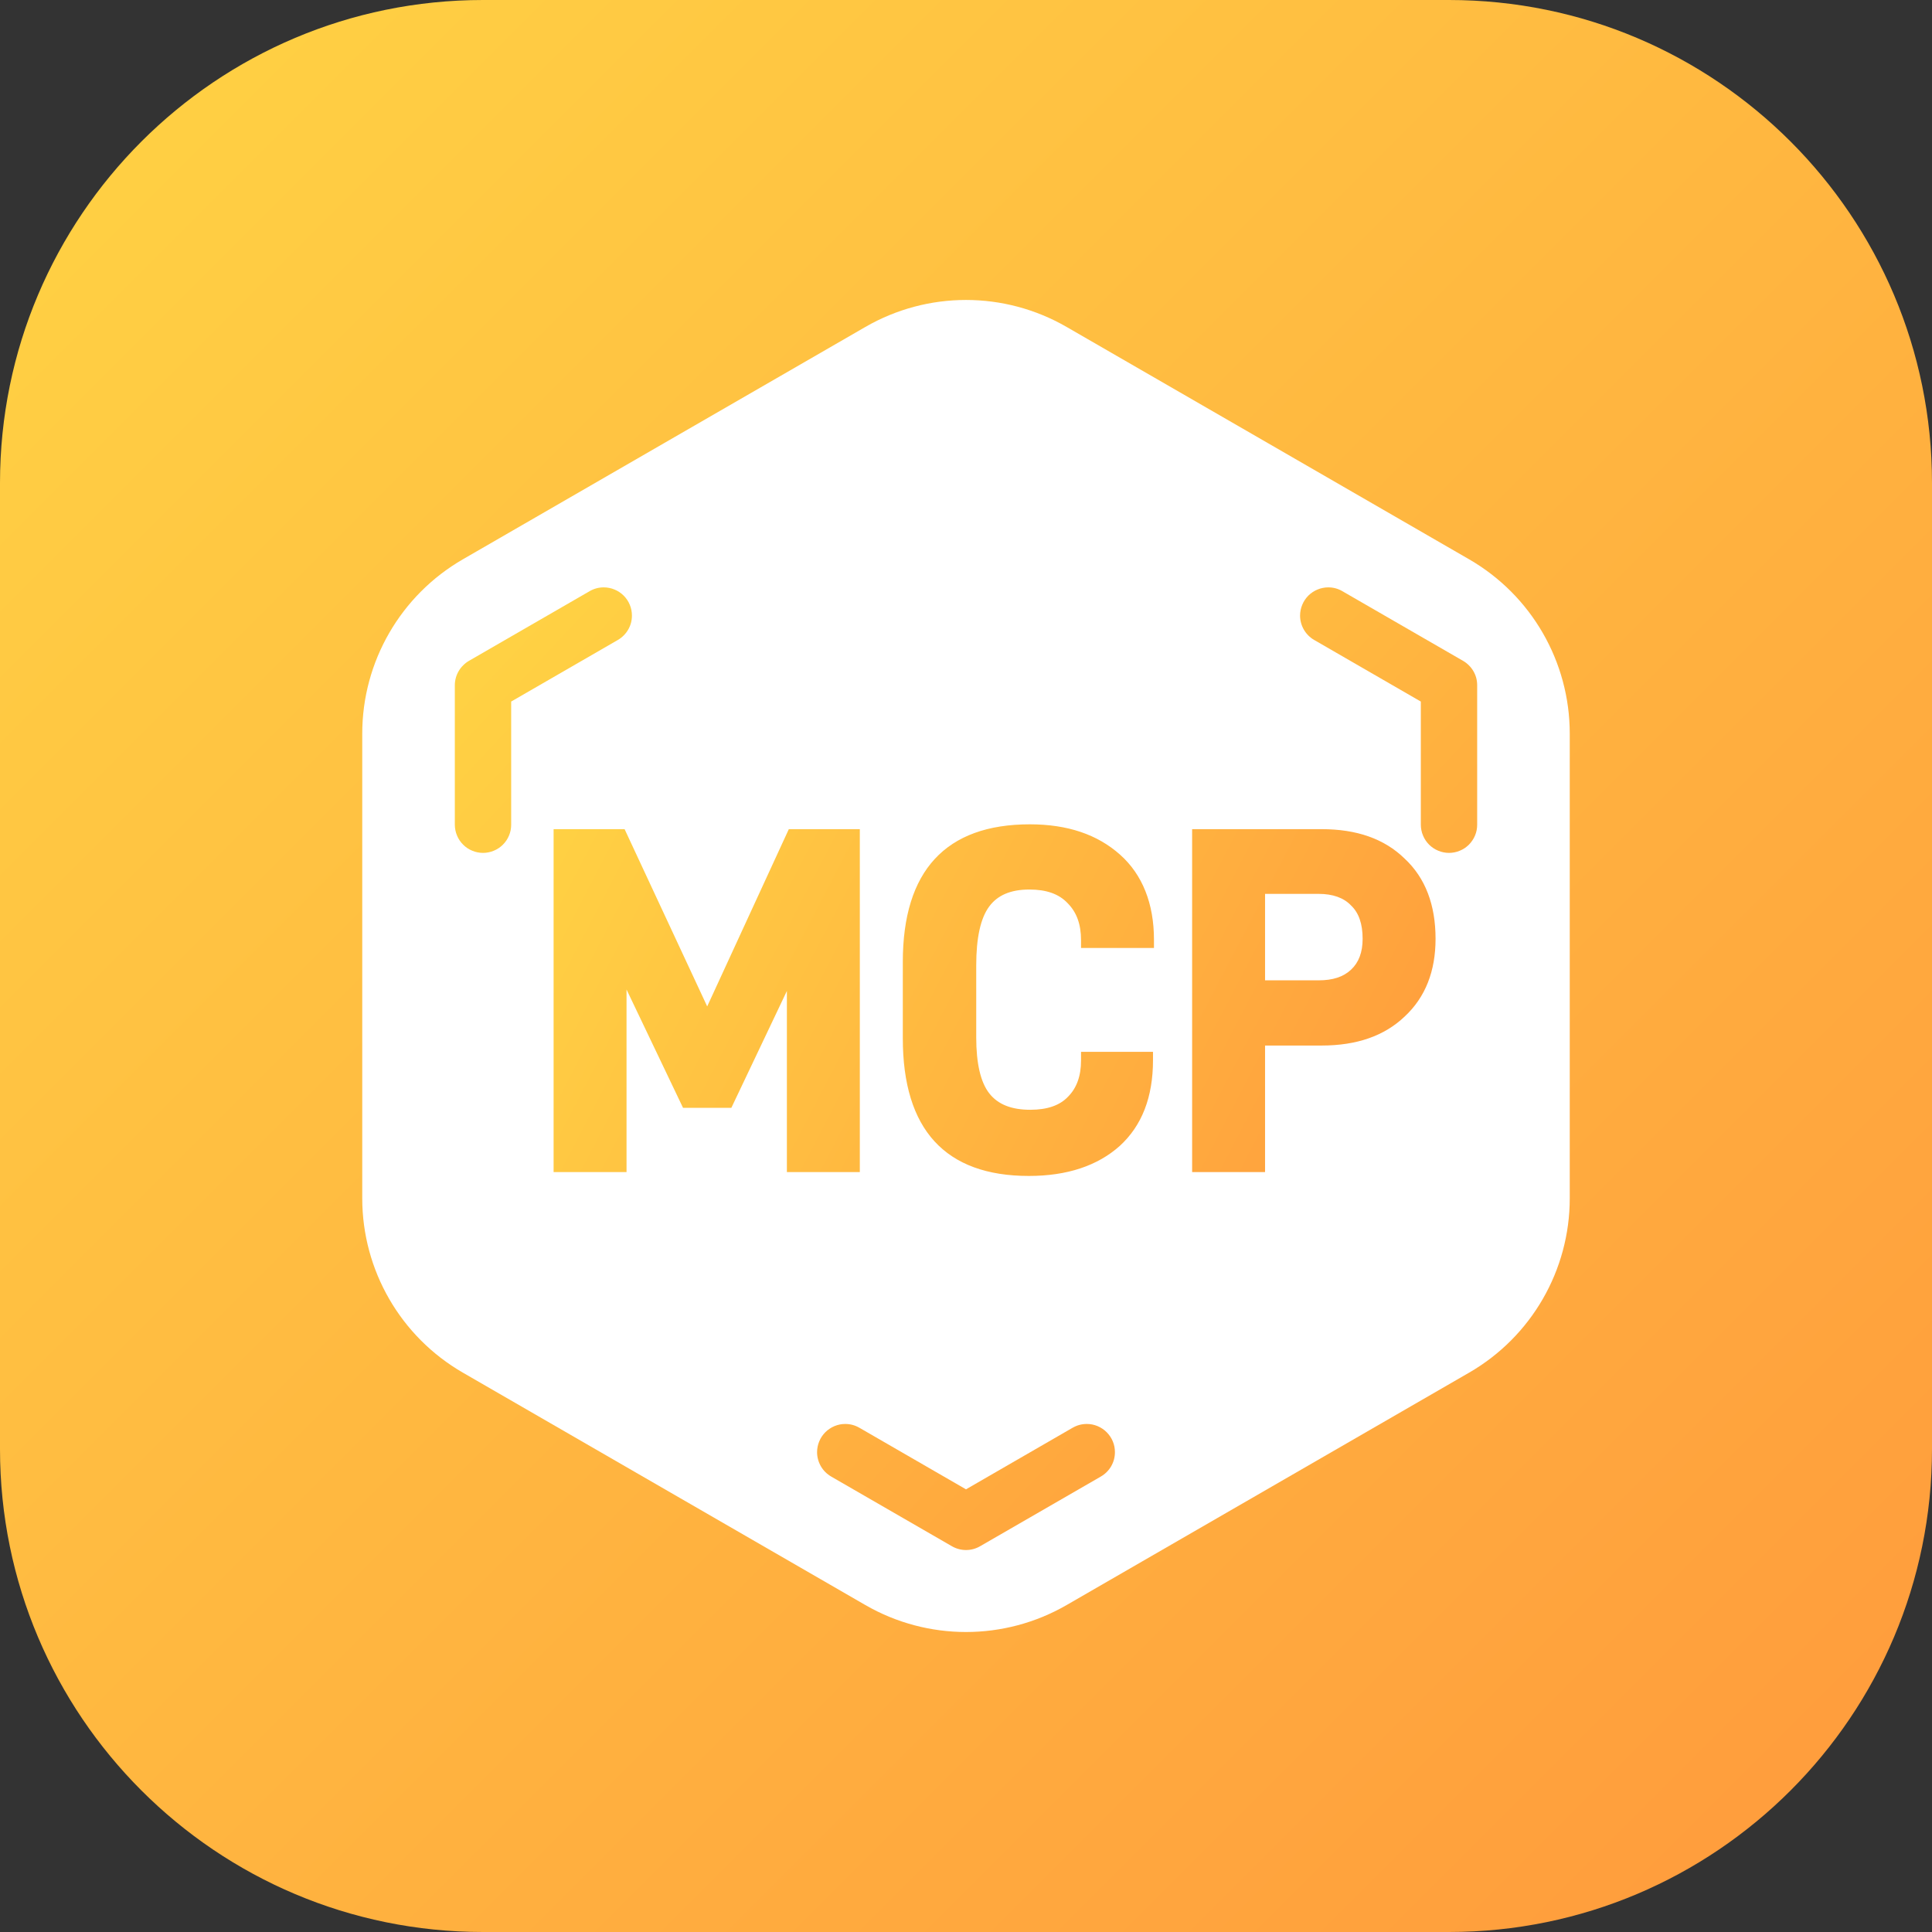 <svg xmlns="http://www.w3.org/2000/svg" xmlns:xlink="http://www.w3.org/1999/xlink" fill="none" version="1.1" width="48" height="48" viewBox="0 0 48 48"><rect x="0" y="0" width="48" height="48" fill="#333333" stroke="none"/><defs><linearGradient x1="0" y1="0" x2="1" y2="1" id="master_svg0_132_20643"><stop offset="0%" stop-color="#FFD444" stop-opacity="1"/><stop offset="100%" stop-color="#FF993C" stop-opacity="1"/></linearGradient><linearGradient x1="0" y1="0" x2="1.059" y2="0.933" id="master_svg1_132_20643"><stop offset="0%" stop-color="#FFD444" stop-opacity="1"/><stop offset="100%" stop-color="#FF993C" stop-opacity="1"/></linearGradient><linearGradient x1="13" y1="19" x2="36" y2="31" gradientUnits="userSpaceOnUse" id="master_svg2_132_20643"><stop offset="0%" stop-color="#FFD444" stop-opacity="1"/><stop offset="100%" stop-color="#FF993C" stop-opacity="1"/></linearGradient></defs><g><g><path d="M0 12C9.81054792658386e-16 5.373 5.373 0 12 0L36 0C42.627 0 48 5.373 48 12L48 36C48 42.627 42.627 48 36 48L12 48C5.373 48 0 42.627 0 36Z" fill="url(#master_svg0_132_20643)" fill-opacity="1"/></g><g><path d="M16.5,11.009L11.5,13.896C9.953,14.789,9,16.44,9,18.226L9,24L9,29.773C9,31.559,9.953,33.21,11.5,34.103L16.5,36.99L21.5,39.877C23.047,40.77,24.953,40.77,26.5,39.877L31.5,36.99L36.5,34.103C38.047,33.21,39,31.559,39,29.773L39,24L39,18.226C39,16.44,38.047,14.789,36.5,13.896L31.5,11.009L26.5,8.123C24.953,7.229,23.047,7.229,21.5,8.123L16.5,11.009Z" fill="#FFFFFF" fill-opacity="1"/></g><g><path d="M15.35,15.9Q15.43,15.854,15.495,15.788Q15.561,15.723,15.607,15.643Q15.653,15.564,15.677,15.475Q15.7,15.386,15.7,15.293Q15.7,15.225,15.687,15.157Q15.674,15.089,15.647,15.026Q15.621,14.962,15.583,14.905Q15.544,14.847,15.495,14.798Q15.447,14.75,15.389,14.711Q15.332,14.673,15.268,14.647Q15.205,14.62,15.137,14.607Q15.069,14.593,15,14.593Q14.813,14.593,14.65,14.687L11.65,16.419Q11.571,16.465,11.506,16.531Q11.44,16.596,11.394,16.676Q11.348,16.755,11.324,16.844Q11.3,16.933,11.3,17.026L11.3,20.49Q11.3,20.559,11.314,20.626Q11.327,20.694,11.354,20.757Q11.38,20.821,11.418,20.878Q11.457,20.936,11.506,20.985Q11.554,21.033,11.612,21.072Q11.669,21.11,11.733,21.136Q11.796,21.163,11.864,21.176Q11.932,21.19,12,21.19Q12.069,21.19,12.137,21.176Q12.205,21.163,12.268,21.136Q12.332,21.11,12.389,21.072Q12.447,21.033,12.495,20.985Q12.544,20.936,12.583,20.878Q12.621,20.821,12.647,20.757Q12.674,20.694,12.687,20.626Q12.7,20.559,12.7,20.49L12.7,17.43L15.35,15.9ZM33.351,14.688L36.35,16.419Q36.43,16.465,36.495,16.531Q36.561,16.596,36.607,16.676Q36.653,16.755,36.677,16.844Q36.7,16.933,36.7,17.026L36.7,20.49Q36.7,20.559,36.687,20.626Q36.674,20.694,36.647,20.757Q36.621,20.821,36.582,20.878Q36.544,20.936,36.495,20.985Q36.447,21.033,36.389,21.072Q36.332,21.11,36.268,21.136Q36.205,21.163,36.137,21.176Q36.069,21.19,36,21.19Q35.932,21.19,35.864,21.176Q35.796,21.163,35.733,21.136Q35.669,21.11,35.612,21.072Q35.554,21.033,35.505,20.985Q35.457,20.936,35.418,20.878Q35.38,20.821,35.354,20.757Q35.327,20.694,35.314,20.626Q35.3,20.559,35.3,20.49L35.3,17.43L32.651,15.9L32.65,15.9Q32.571,15.854,32.505,15.788Q32.44,15.723,32.394,15.643Q32.348,15.564,32.324,15.475Q32.3,15.386,32.3,15.293Q32.3,15.225,32.314,15.157Q32.327,15.089,32.354,15.026Q32.38,14.962,32.418,14.905Q32.457,14.847,32.505,14.798Q32.554,14.75,32.612,14.711Q32.669,14.673,32.733,14.647Q32.796,14.62,32.864,14.607Q32.931,14.593,33,14.593Q33.188,14.593,33.35,14.687L33.351,14.688ZM21.351,35.472L24,37.002L26.649,35.472L26.65,35.472Q26.813,35.378,27,35.378Q27.069,35.378,27.137,35.391Q27.205,35.405,27.268,35.431Q27.332,35.458,27.389,35.496Q27.447,35.534,27.495,35.583Q27.544,35.632,27.582,35.689Q27.621,35.746,27.647,35.81Q27.674,35.874,27.687,35.941Q27.7,36.009,27.7,36.078Q27.7,36.17,27.677,36.259Q27.653,36.348,27.607,36.428Q27.561,36.508,27.495,36.573Q27.43,36.638,27.35,36.684L27.349,36.685L24.35,38.416Q24.271,38.462,24.182,38.486Q24.093,38.51,24,38.51Q23.908,38.51,23.819,38.486Q23.73,38.462,23.65,38.416L20.651,36.685L20.65,36.684Q20.571,36.638,20.505,36.573Q20.44,36.508,20.394,36.428Q20.348,36.348,20.324,36.259Q20.3,36.17,20.3,36.078Q20.3,36.009,20.314,35.941Q20.327,35.874,20.354,35.81Q20.38,35.746,20.418,35.689Q20.457,35.632,20.505,35.583Q20.554,35.534,20.612,35.496Q20.669,35.458,20.733,35.431Q20.796,35.405,20.864,35.391Q20.931,35.378,21,35.378Q21.188,35.378,21.35,35.472L21.351,35.472Z" fill-rule="evenodd" fill="url(#master_svg1_132_20643)" fill-opacity="1"/></g><g><path d="M19.598,20.6L17.57,25.004L15.518,20.6L13.754,20.6L13.754,29.12L15.566,29.12L15.566,24.584L16.97,27.524L18.17,27.524L19.55,24.62L19.55,29.12L21.362,29.12L21.362,20.6L19.598,20.6ZM22.43,23.9L22.43,25.796C22.43,28.064,23.486,29.216,25.562,29.216C26.51,29.216,27.266,28.964,27.818,28.472C28.37,27.968,28.646,27.26,28.646,26.336L28.646,26.132L26.858,26.132L26.858,26.348C26.858,26.732,26.75,27.032,26.534,27.248C26.33,27.464,26.018,27.572,25.598,27.572C25.13,27.572,24.794,27.44,24.578,27.164C24.362,26.888,24.254,26.42,24.254,25.772L24.254,23.984C24.254,23.3,24.362,22.808,24.578,22.52C24.782,22.244,25.106,22.1,25.574,22.1C25.994,22.1,26.306,22.208,26.522,22.436C26.75,22.664,26.858,22.964,26.858,23.36L26.858,23.552L28.67,23.552L28.67,23.348C28.67,22.448,28.382,21.728,27.83,21.236C27.266,20.732,26.522,20.48,25.586,20.48C23.498,20.48,22.43,21.632,22.43,23.9ZM34.898,21.332C34.394,20.84,33.71,20.6,32.834,20.6L29.618,20.6L29.618,29.12L31.43,29.12L31.43,25.976L32.834,25.976C33.71,25.976,34.394,25.736,34.898,25.256C35.414,24.776,35.666,24.128,35.666,23.324C35.666,22.484,35.414,21.812,34.898,21.332ZM33.566,24.092C33.374,24.272,33.11,24.356,32.762,24.356L31.43,24.356L31.43,22.208L32.762,22.208C33.11,22.208,33.386,22.304,33.566,22.496C33.758,22.676,33.854,22.952,33.854,23.324C33.854,23.66,33.758,23.912,33.566,24.092Z" fill="url(#master_svg2_132_20643)" fill-opacity="1"/></g></g></svg>